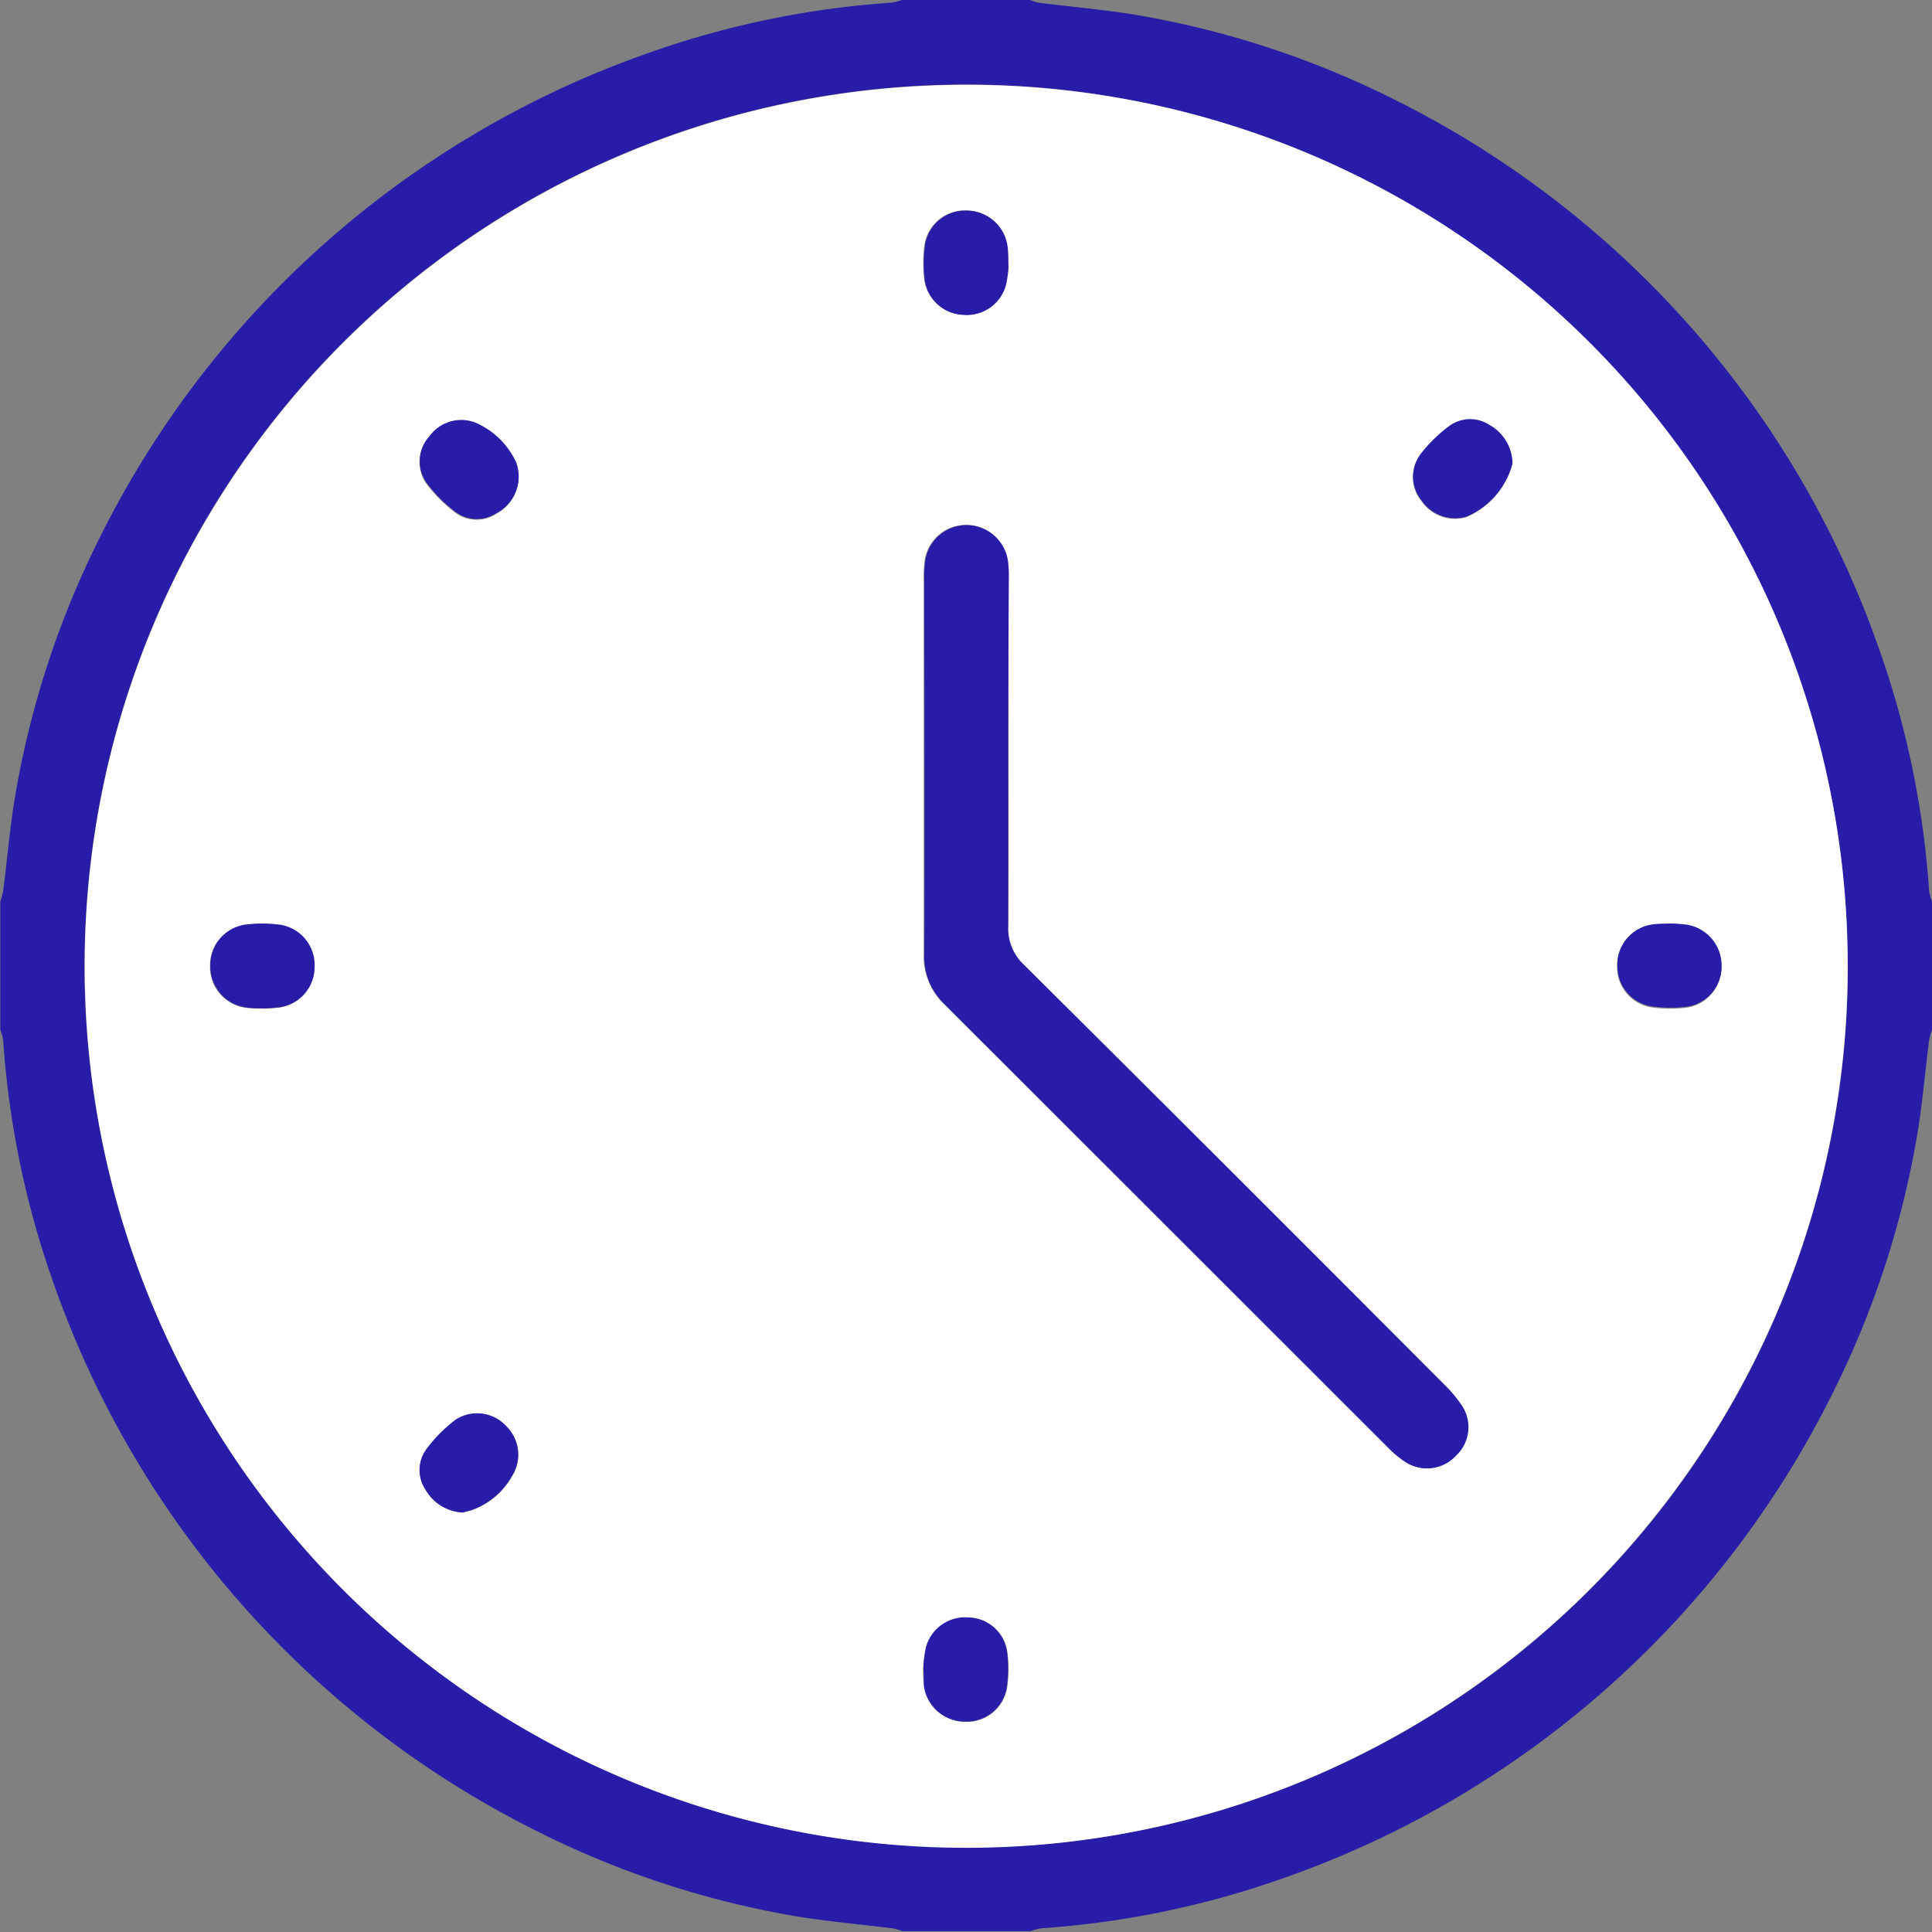 <svg id="clock" xmlns="http://www.w3.org/2000/svg" width="19" height="19" viewBox="0 0 19 19">
  <rect x="0" y="0" width="19" height="19" fill="#808080" stroke="none"/>
  <g id="Group_40" data-name="Group 40">
    <path id="Path_147" data-name="Path 147" d="M172.869,862h1.262a.482.482,0,0,0,.085.027c.318.04.638.067.954.119a9.022,9.022,0,0,1,2.541.832,9.549,9.549,0,0,1,4.756,5.368,8.944,8.944,0,0,1,.505,2.419.532.532,0,0,0,.028.1v1.262a.749.749,0,0,0-.028.1c-.04.312-.066.626-.118.936a9.034,9.034,0,0,1-.832,2.54,9.55,9.55,0,0,1-5.368,4.756,8.942,8.942,0,0,1-2.42.505.529.529,0,0,0-.1.028h-1.262a.487.487,0,0,0-.085-.027c-.318-.04-.638-.067-.954-.119a9.022,9.022,0,0,1-2.541-.832,9.549,9.549,0,0,1-4.756-5.368,8.945,8.945,0,0,1-.505-2.42.532.532,0,0,0-.028-.1v-1.262a.757.757,0,0,0,.028-.1c.04-.312.066-.626.118-.936a9.035,9.035,0,0,1,.832-2.541,9.55,9.55,0,0,1,5.368-4.756,8.945,8.945,0,0,1,2.42-.505A.538.538,0,0,0,172.869,862Zm9.3,9.5a8.669,8.669,0,1,0-8.674,8.669A8.658,8.658,0,0,0,182.172,871.5Z" transform="translate(-164 -862)" fill="#281da8"/>
    <path id="Path_148" data-name="Path 148" d="M203.82,893.145a8.669,8.669,0,1,1-8.68-8.663A8.658,8.658,0,0,1,203.82,893.145Zm-8.256-2.083q0-.853,0-1.706a1.318,1.318,0,0,0-.007-.185.411.411,0,0,0-.816,0,1.282,1.282,0,0,0-.008.185c0,1.224,0,2.448,0,3.672a.648.648,0,0,0,.2.494q2.187,2.181,4.369,4.366a.984.984,0,0,0,.156.13.388.388,0,0,0,.507-.06.383.383,0,0,0,.053-.493,1.278,1.278,0,0,0-.168-.2q-2.065-2.067-4.134-4.129a.489.489,0,0,1-.157-.389C195.569,892.188,195.564,891.625,195.564,891.062Zm0-4.794c0-.081,0-.137-.01-.192a.406.406,0,0,0-.405-.359.4.4,0,0,0-.41.353,1.323,1.323,0,0,0,0,.332.4.4,0,0,0,.382.34.4.4,0,0,0,.418-.3A1.159,1.159,0,0,0,195.567,886.268Zm-7.333,7.3a1.635,1.635,0,0,0,.165-.011.4.4,0,0,0,.343-.4.4.4,0,0,0-.349-.412,1.311,1.311,0,0,0-.332,0,.4.4,0,0,0-.344.4.406.406,0,0,0,.349.414C188.121,893.564,188.177,893.563,188.234,893.566Zm13.844-.835c-.059,0-.115,0-.17.01a.4.4,0,0,0-.353.409.4.4,0,0,0,.357.405,1.305,1.305,0,0,0,.332,0,.4.4,0,0,0,.336-.405.407.407,0,0,0-.339-.4A1.533,1.533,0,0,0,202.078,892.731Zm-7.348,7.308c0,.081,0,.137.012.191a.406.406,0,0,0,.4.349.4.4,0,0,0,.416-.344,1.3,1.3,0,0,0,0-.351.391.391,0,0,0-.372-.328.4.4,0,0,0-.423.288A1.194,1.194,0,0,0,194.729,900.039Zm-3.98-11.711a.43.43,0,0,0-.022-.121.782.782,0,0,0-.411-.4.387.387,0,0,0-.444.136.367.367,0,0,0-.027.461,1.426,1.426,0,0,0,.285.285.35.35,0,0,0,.4.011A.41.41,0,0,0,190.749,888.328Zm9.774-.135a.439.439,0,0,0-.224-.361.347.347,0,0,0-.4.011,1.437,1.437,0,0,0-.275.269.37.37,0,0,0,.006.462.4.4,0,0,0,.439.159.786.786,0,0,0,.448-.5C200.519,888.218,200.521,888.206,200.523,888.194ZM190.2,898.523l.084-.021a.738.738,0,0,0,.4-.334.393.393,0,0,0-.054-.492.387.387,0,0,0-.5-.063,1.425,1.425,0,0,0-.284.286.347.347,0,0,0-.011.4A.447.447,0,0,0,190.2,898.523Z" transform="translate(-185.649 -883.648)" fill="#fff"/>
    <path id="Path_149" data-name="Path 149" d="M409.561,1003.292c0,.563,0,1.125,0,1.688a.488.488,0,0,0,.157.389q2.072,2.059,4.134,4.129a1.273,1.273,0,0,1,.168.2.383.383,0,0,1-.053.493.388.388,0,0,1-.507.06.975.975,0,0,1-.156-.13q-2.185-2.183-4.369-4.366a.648.648,0,0,1-.2-.494c.006-1.224,0-2.448,0-3.672a1.279,1.279,0,0,1,.008-.185.411.411,0,0,1,.816,0,1.313,1.313,0,0,1,.007.185Q409.561,1002.439,409.561,1003.292Z" transform="translate(-399.645 -995.878)" fill="#281da8"/>
    <path id="Path_150" data-name="Path 150" d="M409.632,918.294a1.157,1.157,0,0,1-.023.177.4.4,0,0,1-.418.3.4.4,0,0,1-.382-.34,1.324,1.324,0,0,1,0-.332.4.4,0,0,1,.41-.353.406.406,0,0,1,.405.359C409.63,918.157,409.628,918.213,409.632,918.294Z" transform="translate(-399.714 -915.674)" fill="#281da8"/>
    <path id="Path_151" data-name="Path 151" d="M220.258,1107.63c-.057,0-.113,0-.167-.01a.406.406,0,0,1-.349-.414.4.4,0,0,1,.344-.4,1.306,1.306,0,0,1,.332,0,.4.4,0,0,1,.349.412.4.4,0,0,1-.343.4A1.6,1.6,0,0,1,220.258,1107.63Z" transform="translate(-217.673 -1097.713)" fill="#281da8"/>
    <path id="Path_152" data-name="Path 152" d="M593.151,1106.744a1.5,1.5,0,0,1,.163.012.407.407,0,0,1,.339.4.4.4,0,0,1-.336.405,1.311,1.311,0,0,1-.332,0,.4.4,0,0,1-.357-.4.4.4,0,0,1,.353-.409C593.036,1106.746,593.092,1106.747,593.151,1106.744Z" transform="translate(-576.722 -1097.662)" fill="#281da8"/>
    <path id="Path_153" data-name="Path 153" d="M408.706,1291.133a1.192,1.192,0,0,1,.026-.195.4.4,0,0,1,.423-.288.391.391,0,0,1,.372.329,1.3,1.3,0,0,1,0,.35.4.4,0,0,1-.416.344.406.406,0,0,1-.4-.349C408.709,1291.27,408.711,1291.214,408.706,1291.133Z" transform="translate(-399.625 -1274.743)" fill="#281da8"/>
    <path id="Path_154" data-name="Path 154" d="M276.194,973.839a.41.41,0,0,1-.219.367.35.35,0,0,1-.4-.011,1.425,1.425,0,0,1-.285-.285.367.367,0,0,1,.027-.461.387.387,0,0,1,.444-.136.781.781,0,0,1,.411.4A.428.428,0,0,1,276.194,973.839Z" transform="translate(-271.093 -969.16)" fill="#281da8"/>
    <path id="Path_155" data-name="Path 155" d="M539.484,973.621c0,.012,0,.024-.006.036a.786.786,0,0,1-.448.5.4.4,0,0,1-.439-.159.37.37,0,0,1-.006-.462,1.43,1.43,0,0,1,.275-.269.347.347,0,0,1,.4-.011A.439.439,0,0,1,539.484,973.621Z" transform="translate(-524.61 -969.076)" fill="#281da8"/>
    <path id="Path_156" data-name="Path 156" d="M275.628,1237.494a.447.447,0,0,1-.367-.225.347.347,0,0,1,.011-.4,1.424,1.424,0,0,1,.284-.286.387.387,0,0,1,.5.063.393.393,0,0,1,.054.492.737.737,0,0,1-.4.334Z" transform="translate(-271.077 -1222.62)" fill="#281da8"/>
  </g>
</svg>
